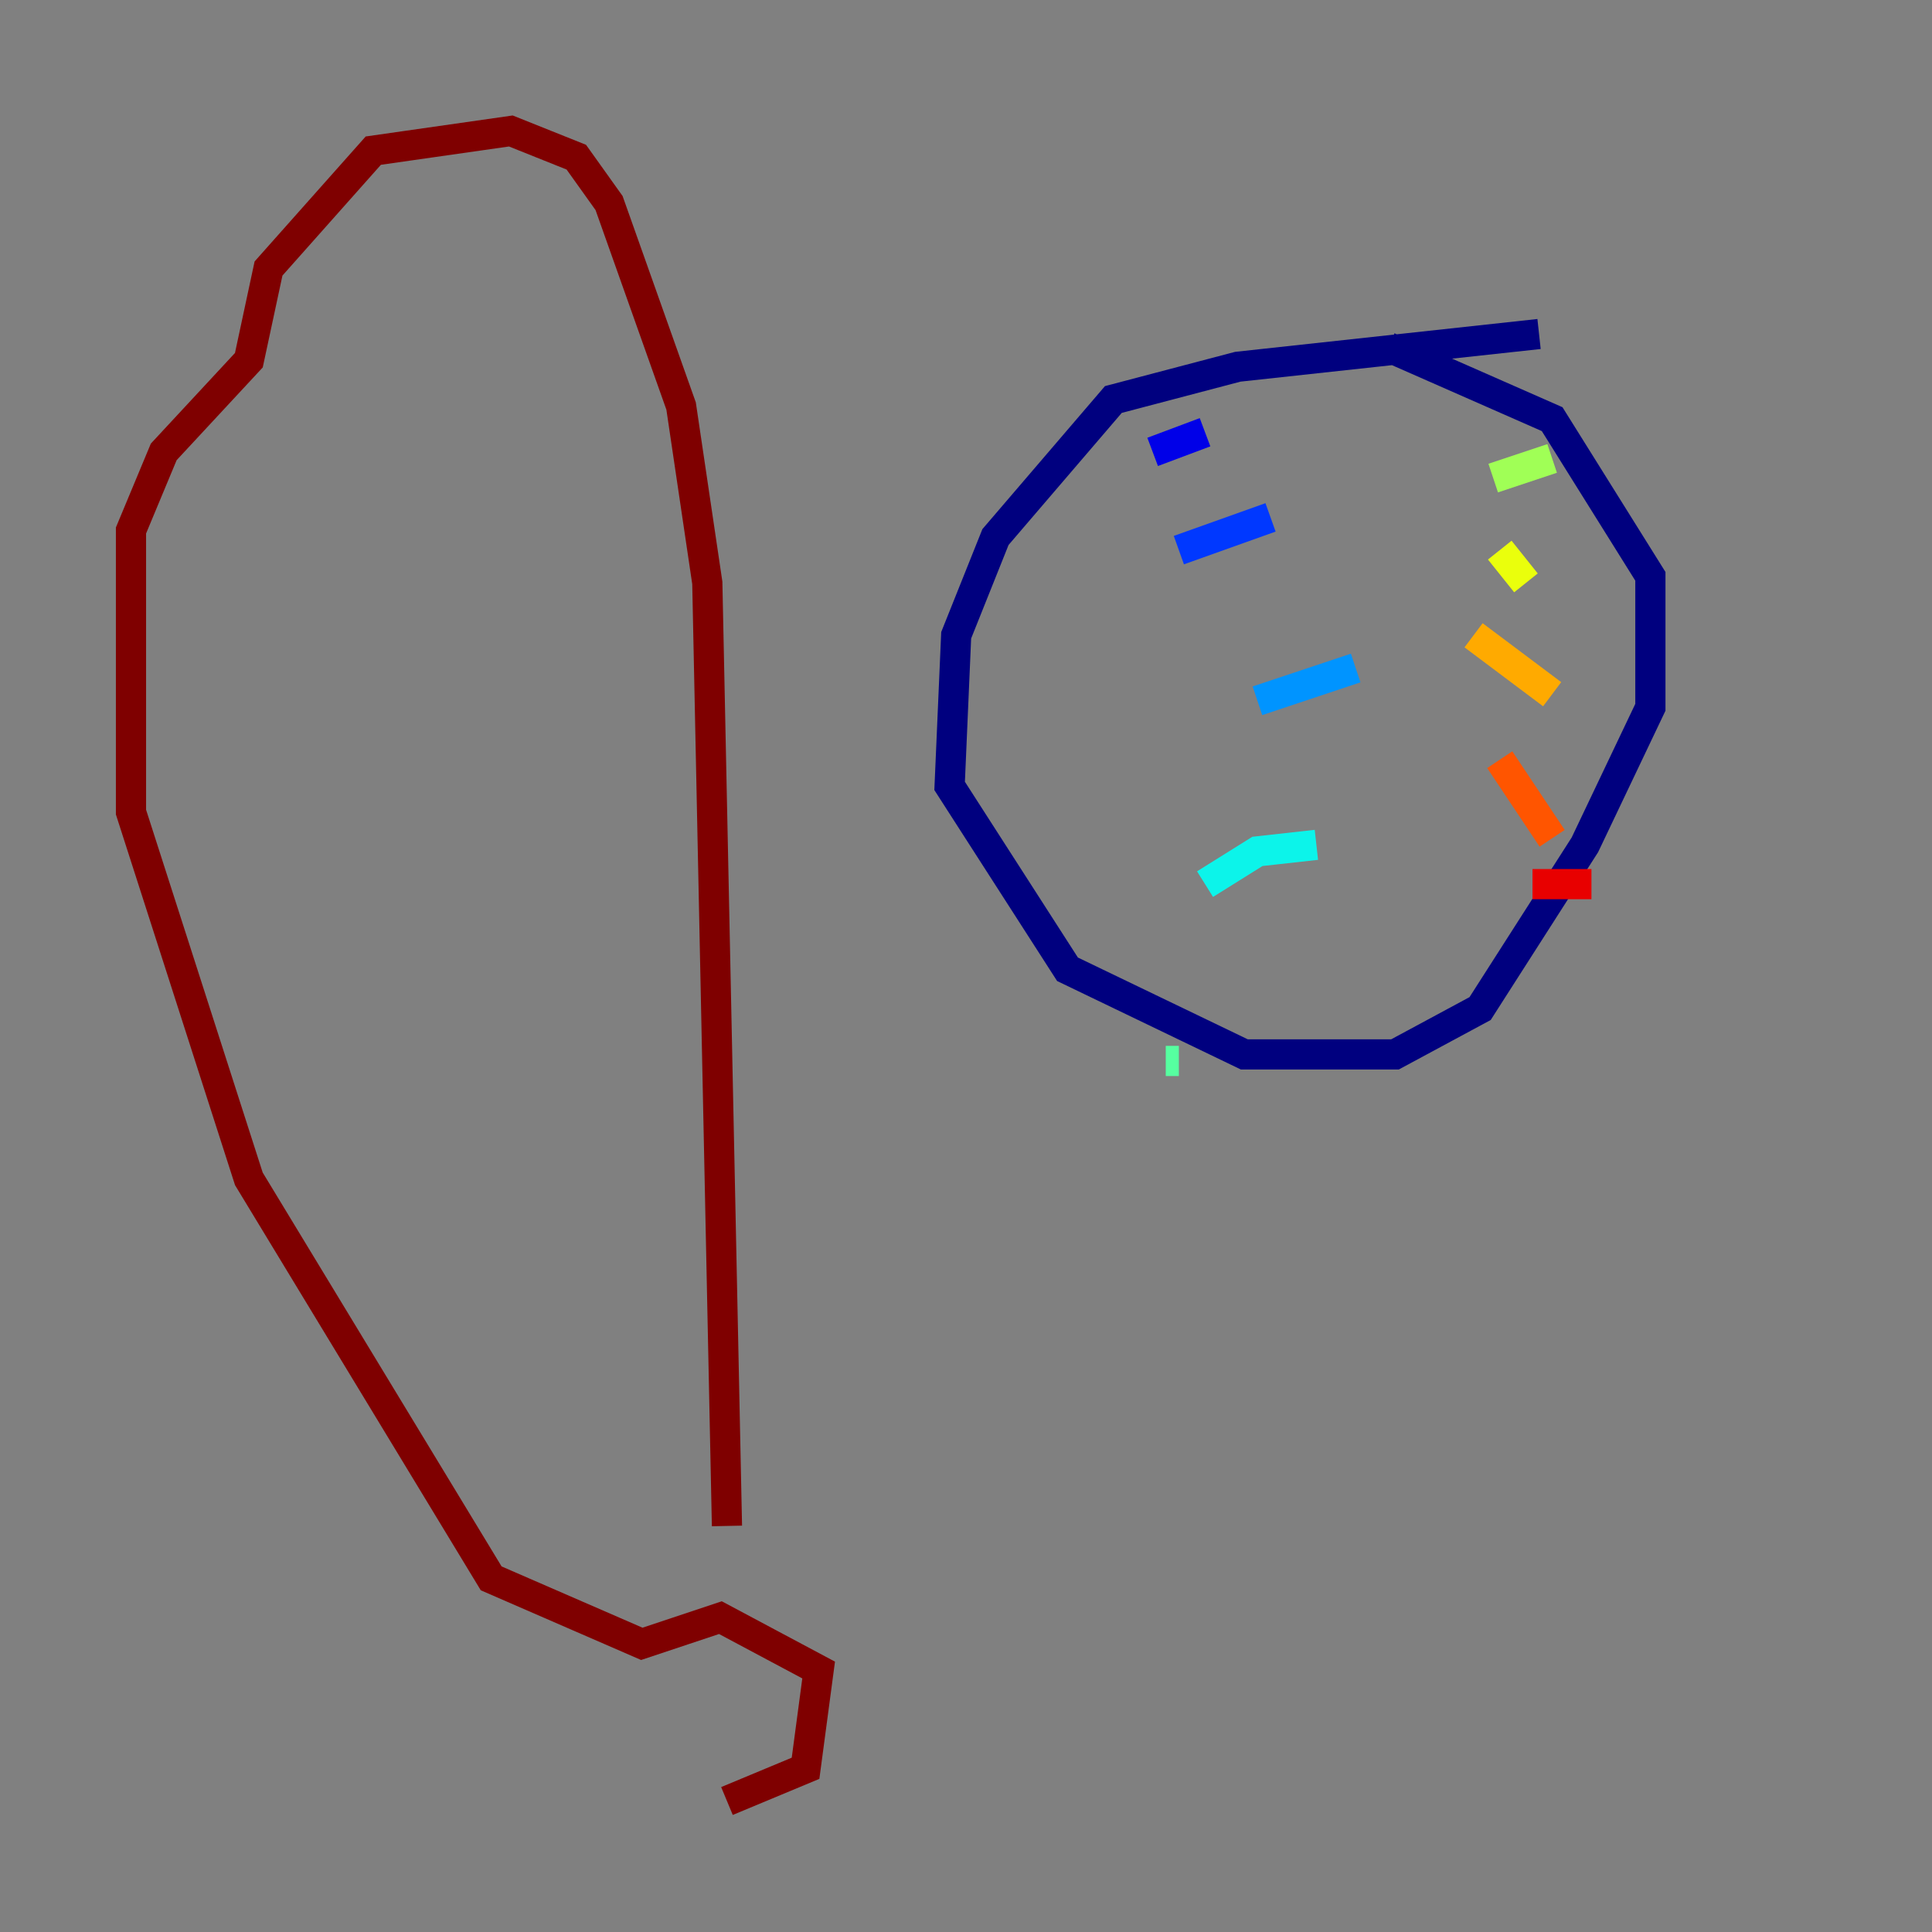 <?xml version="1.0" encoding="utf-8" ?>
<svg baseProfile="tiny" height="128" version="1.2" viewBox="0,0,128,128" width="128" xmlns="http://www.w3.org/2000/svg" xmlns:ev="http://www.w3.org/2001/xml-events" xmlns:xlink="http://www.w3.org/1999/xlink"><rect x="0" y="0" width="128" height="128" fill="#808080" stroke="none"/><defs /><polyline fill="none" points="101.966,22.129 82.007,24.298 73.763,26.468 65.953,35.58 63.349,42.088 62.915,52.068 70.725,64.217 82.441,69.858 92.42,69.858 98.061,66.82 105.003,55.973 109.342,46.861 109.342,38.183 102.834,27.77 91.986,22.997" stroke="#00007f" stroke-width="2" /><polyline fill="none" points="79.837,28.637 76.366,29.939" stroke="#0000e8" stroke-width="2" /><polyline fill="none" points="84.176,34.278 78.102,36.447" stroke="#0038ff" stroke-width="2" /><polyline fill="none" points="89.817,44.258 83.308,46.427" stroke="#0094ff" stroke-width="2" /><polyline fill="none" points="87.214,55.973 83.308,56.407 79.837,58.576" stroke="#0cf4ea" stroke-width="2" /><polyline fill="none" points="78.102,70.291 77.234,70.291" stroke="#56ffa0" stroke-width="2" /><polyline fill="none" points="102.834,30.373 98.929,31.675" stroke="#a0ff56" stroke-width="2" /><polyline fill="none" points="99.363,36.447 101.098,38.617" stroke="#eaff0c" stroke-width="2" /><polyline fill="none" points="97.627,42.088 102.834,45.993" stroke="#ffaa00" stroke-width="2" /><polyline fill="none" points="99.363,50.332 102.834,55.539" stroke="#ff5500" stroke-width="2" /><polyline fill="none" points="101.532,58.576 105.437,58.576" stroke="#e80000" stroke-width="2" /><polyline fill="none" points="48.163,101.098 46.861,38.617 45.125,26.902 40.352,13.451 38.183,10.414 33.844,8.678 24.732,9.98 17.79,17.79 16.488,23.864 10.848,29.939 8.678,35.146 8.678,53.803 16.488,78.102 32.542,104.57 42.522,108.909 47.729,107.173 54.237,110.644 53.37,117.153 48.163,119.322" stroke="#7f0000" stroke-width="2" /></svg>